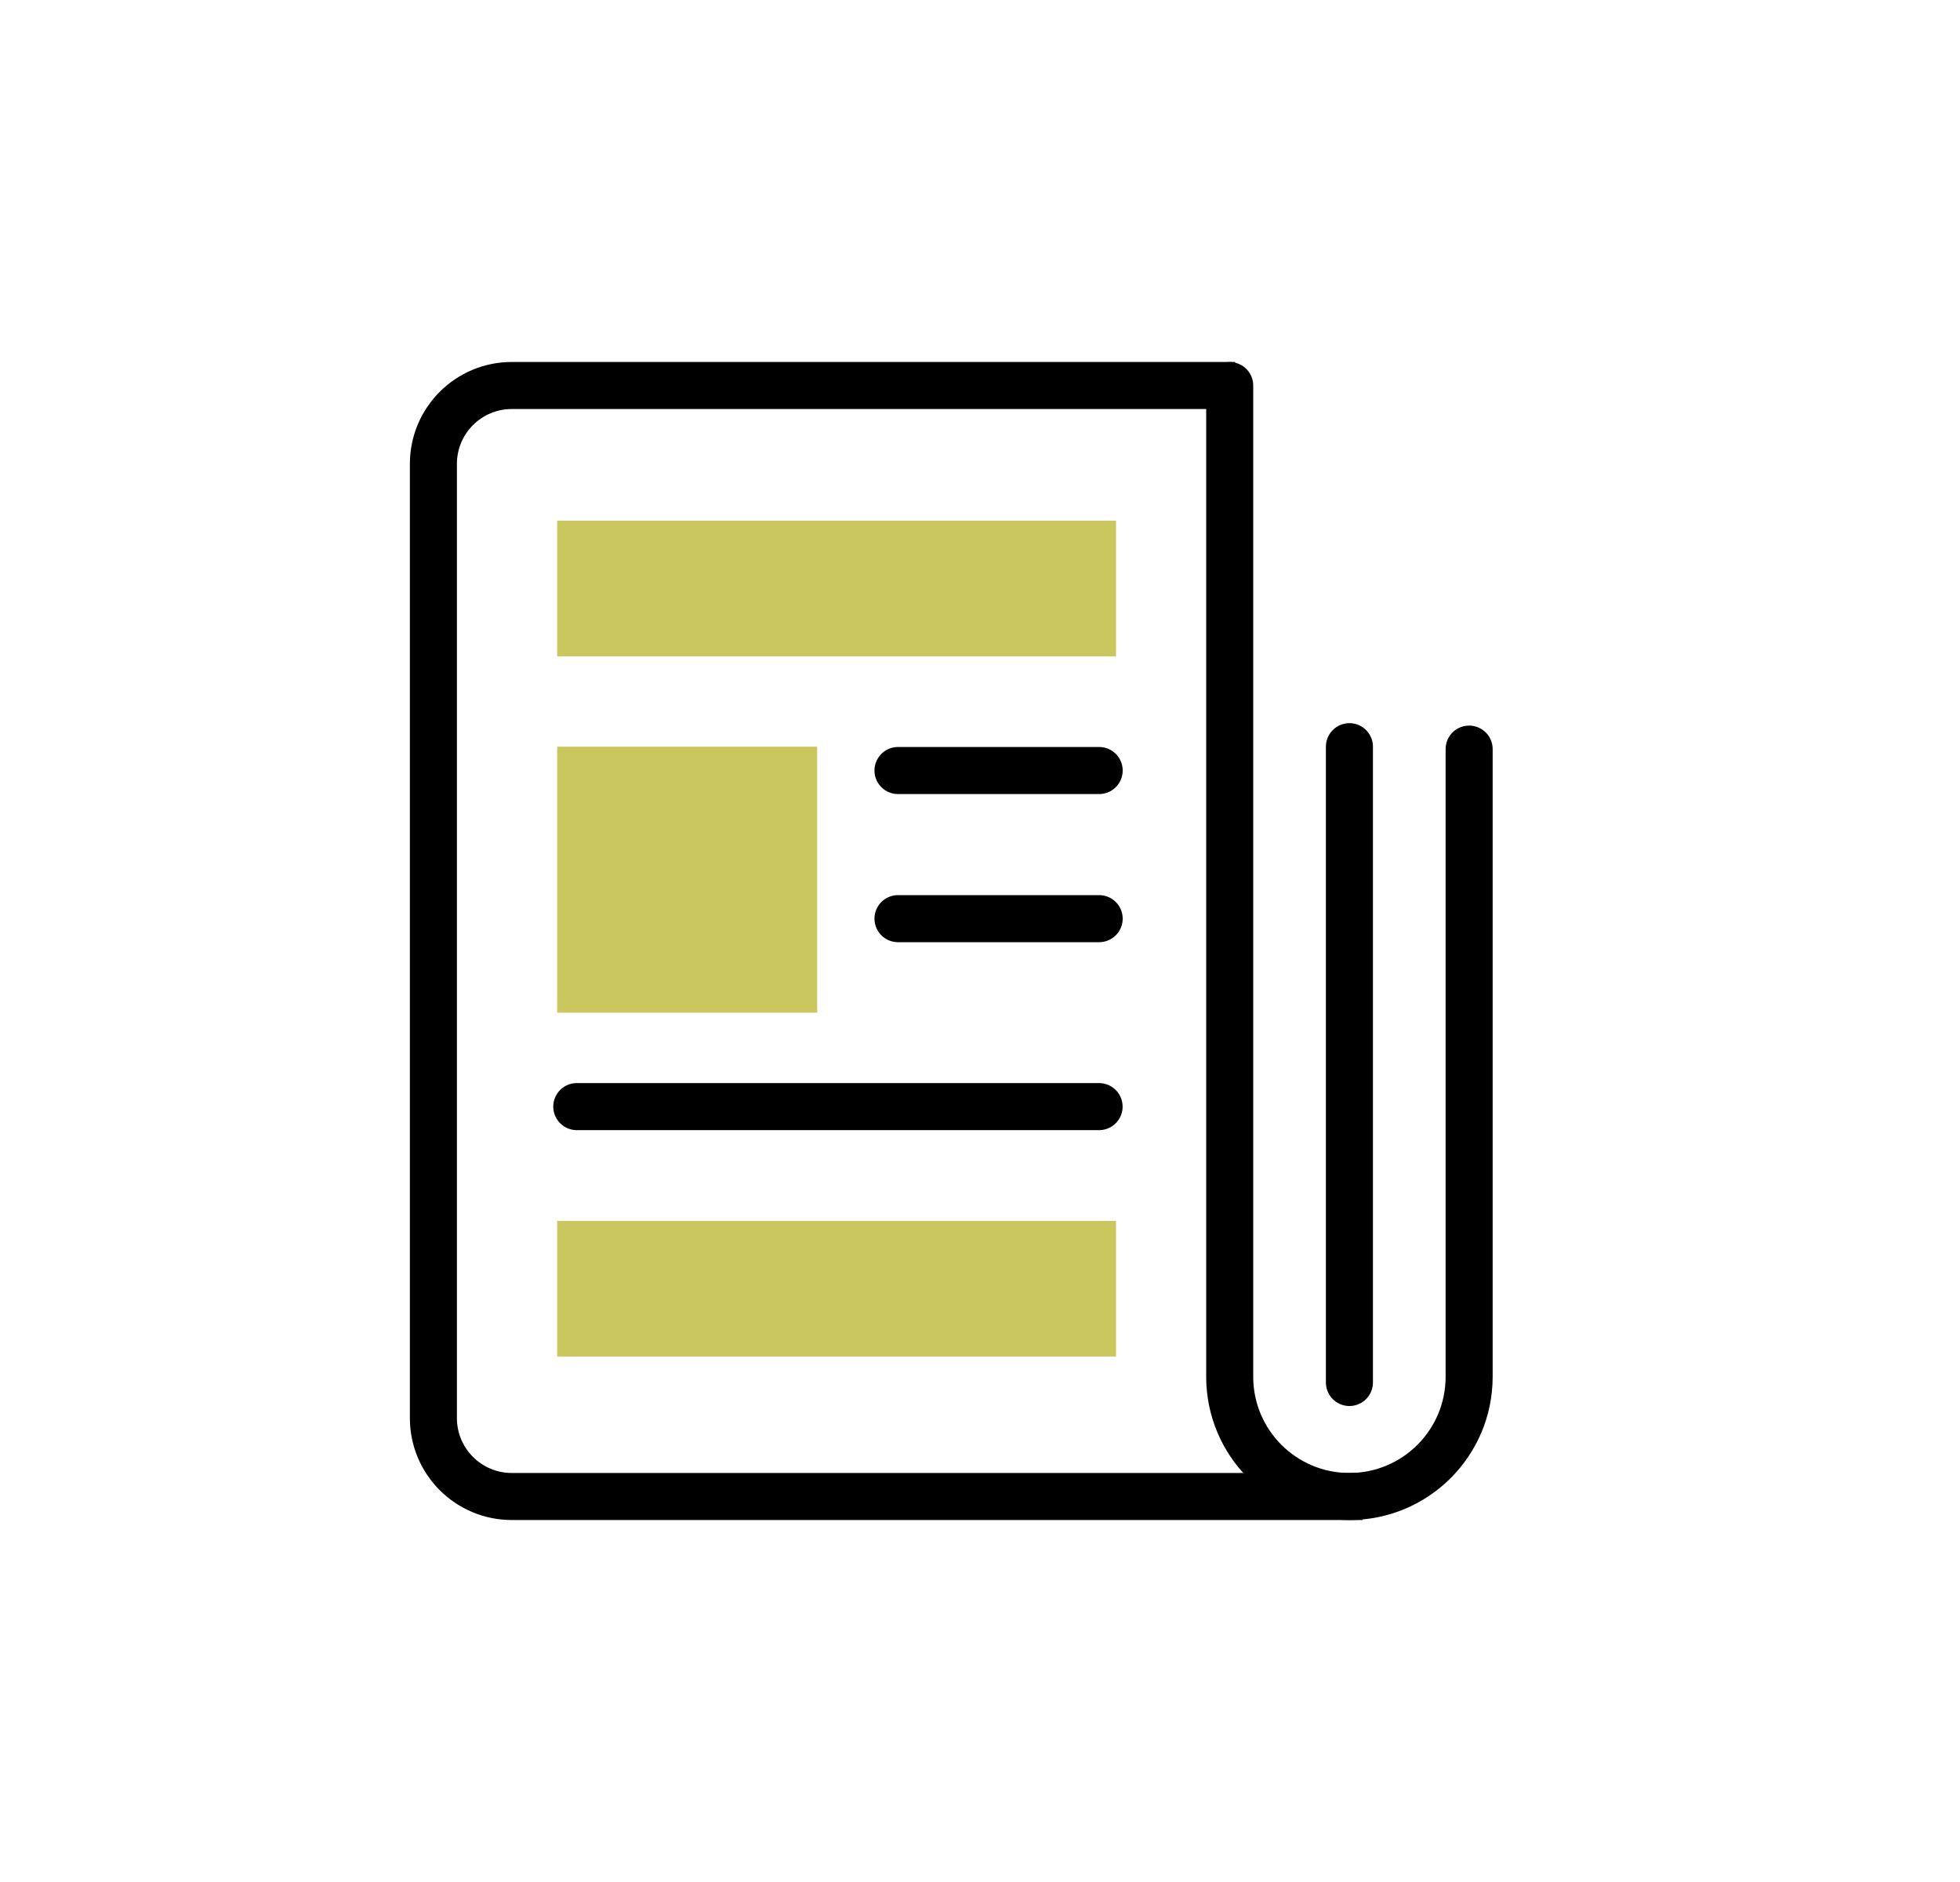 <svg width="25" height="24" viewBox="0 0 25 24" fill="none" xmlns="http://www.w3.org/2000/svg">
<path d="M15.754 4.916H6.528C5.976 4.916 5.528 5.363 5.528 5.916V18.084C5.528 18.637 5.976 19.084 6.528 19.084H17.38" stroke="black" stroke-width="0.6"/>
<path d="M18.739 9.553V17.557C18.739 18.401 18.055 19.084 17.212 19.084V19.084C16.369 19.084 15.685 18.401 15.685 17.557L15.685 4.917" stroke="black" stroke-width="0.6" stroke-linecap="round" stroke-linejoin="round"/>
<rect x="7.107" y="6.64" width="7.128" height="1.73" fill="#CBC75F"/>
<rect x="7.107" y="15.569" width="7.128" height="1.73" fill="#CBC75F"/>
<rect x="7.107" y="9.522" width="3.316" height="3.392" fill="#CBC75F"/>
<path d="M11.454 9.826L12.737 9.826L14.02 9.826" stroke="black" stroke-width="0.6" stroke-linecap="round" stroke-linejoin="round"/>
<path d="M11.454 11.715L12.737 11.715L14.02 11.715" stroke="black" stroke-width="0.6" stroke-linecap="round" stroke-linejoin="round"/>
<path d="M17.212 17.63L17.212 15.311L17.212 9.522" stroke="black" stroke-width="0.6" stroke-linecap="round" stroke-linejoin="round"/>
<path d="M7.357 14.112L10.688 14.112L14.019 14.112" stroke="black" stroke-width="0.6" stroke-linecap="round" stroke-linejoin="round"/>
</svg>
